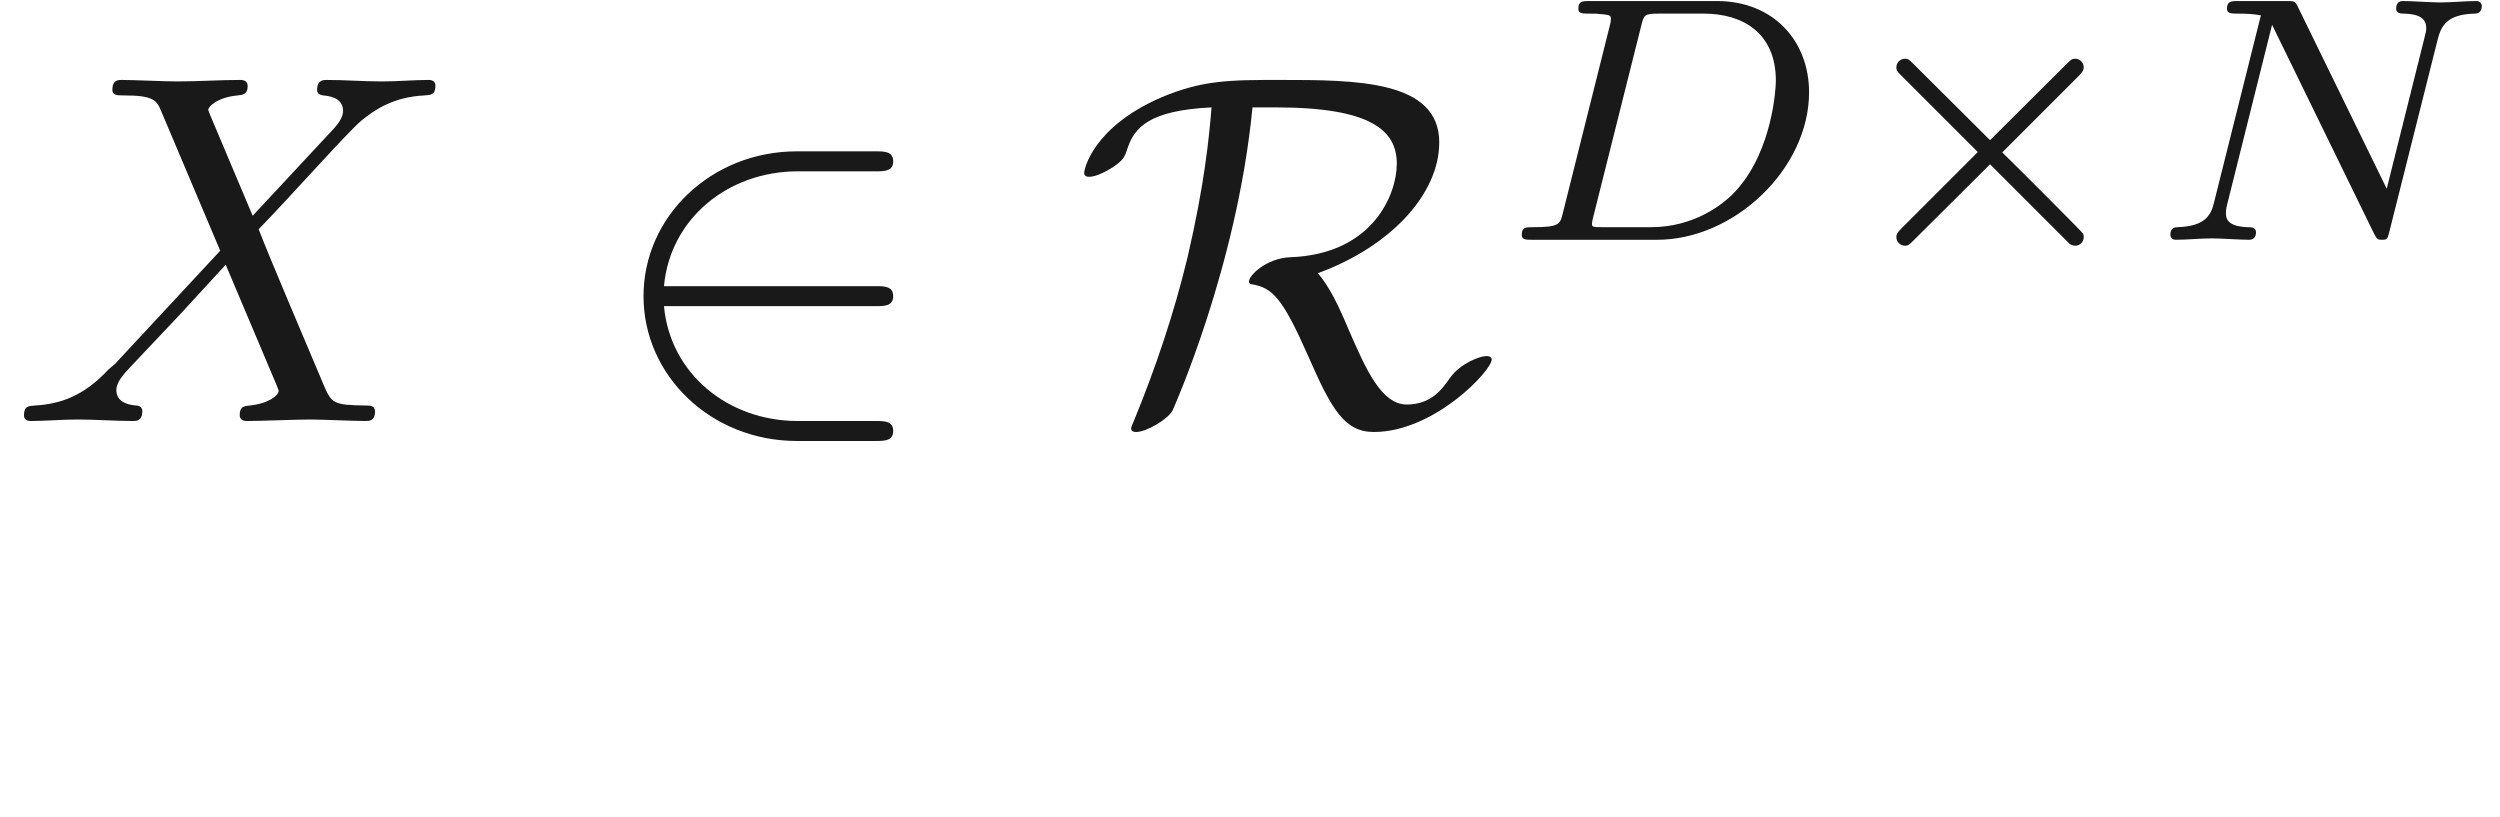 <ns0:svg xmlns:ns0="http://www.w3.org/2000/svg" xmlns:ns1="http://www.w3.org/1999/xlink" height="16.296pt" readme2tex:offset="0.6221500000000049" version="1.1" viewBox="-52.27 -70.418 49.864 16.296" width="49.864pt" xmlns:readme2tex="http://github.com/leegao/readme2tex/">
<ns0:defs>
<ns0:path d="M3.33 -0.76C3.37 -0.36 3.64 0.06 4.11 0.06C4.32 0.06 4.93 -0.08 4.93 -0.89V-1.45H4.68V-0.89C4.68 -0.31 4.43 -0.25 4.32 -0.25C3.99 -0.25 3.95 -0.7 3.95 -0.75V-2.75C3.95 -3.17 3.95 -3.56 3.59 -3.93C3.2 -4.32 2.7 -4.48 2.22 -4.48C1.4 -4.48 0.71 -4.01 0.71 -3.35C0.71 -3.05 0.91 -2.88 1.17 -2.88C1.45 -2.88 1.63 -3.08 1.63 -3.34C1.63 -3.46 1.58 -3.79 1.12 -3.8C1.39 -4.15 1.88 -4.26 2.2 -4.26C2.69 -4.26 3.26 -3.87 3.26 -2.98V-2.61C2.75 -2.58 2.05 -2.55 1.42 -2.25C0.67 -1.91 0.42 -1.39 0.42 -0.95C0.42 -0.14 1.39 0.11 2.02 0.11C2.68 0.11 3.14 -0.29 3.33 -0.76ZM3.26 -2.4V-1.4C3.26 -0.45 2.54 -0.11 2.09 -0.11C1.6 -0.11 1.19 -0.46 1.19 -0.96C1.19 -1.51 1.61 -2.34 3.26 -2.4Z" id="g0-97" />
<ns0:path d="M4.85 -4.11L4.01 -6.1C3.98 -6.18 3.96 -6.22 3.96 -6.23C3.96 -6.29 4.13 -6.48 4.55 -6.52C4.65 -6.53 4.75 -6.54 4.75 -6.71C4.75 -6.83 4.63 -6.83 4.6 -6.83C4.19 -6.83 3.76 -6.8 3.34 -6.8C3.09 -6.8 2.47 -6.83 2.22 -6.83C2.16 -6.83 2.04 -6.83 2.04 -6.63C2.04 -6.52 2.14 -6.52 2.27 -6.52C2.87 -6.52 2.93 -6.42 3.02 -6.2L4.2 -3.41L2.09 -1.14L1.96 -1.03C1.47 -0.5 1 -0.34 0.49 -0.31C0.36 -0.3 0.27 -0.3 0.27 -0.11C0.27 -0.1 0.27 0 0.4 0C0.7 0 1.03 -0.03 1.34 -0.03C1.71 -0.03 2.1 0 2.46 0C2.52 0 2.64 0 2.64 -0.2C2.64 -0.3 2.54 -0.31 2.52 -0.31C2.43 -0.32 2.12 -0.34 2.12 -0.62C2.12 -0.78 2.27 -0.94 2.39 -1.07L3.41 -2.15L4.31 -3.13L5.32 -0.74C5.36 -0.63 5.37 -0.62 5.37 -0.6C5.37 -0.52 5.18 -0.35 4.79 -0.31C4.68 -0.3 4.59 -0.29 4.59 -0.12C4.59 0 4.7 0 4.74 0C5.02 0 5.72 -0.03 6 -0.03C6.25 -0.03 6.86 0 7.11 0C7.18 0 7.3 0 7.3 -0.19C7.3 -0.31 7.2 -0.31 7.12 -0.31C6.45 -0.32 6.43 -0.35 6.26 -0.75C5.87 -1.68 5.2 -3.24 4.97 -3.84C5.65 -4.54 6.7 -5.73 7.02 -6.01C7.31 -6.25 7.69 -6.49 8.29 -6.52C8.42 -6.53 8.51 -6.53 8.51 -6.72C8.51 -6.73 8.51 -6.83 8.38 -6.83C8.08 -6.83 7.75 -6.8 7.44 -6.8C7.07 -6.8 6.69 -6.83 6.33 -6.83C6.27 -6.83 6.14 -6.83 6.14 -6.63C6.14 -6.56 6.19 -6.53 6.26 -6.52C6.35 -6.51 6.66 -6.49 6.66 -6.21C6.66 -6.07 6.55 -5.94 6.47 -5.85L4.85 -4.11Z" id="g1-88" />
<ns0:path d="M5.48 -2.3C5.65 -2.3 5.83 -2.3 5.83 -2.5S5.65 -2.7 5.48 -2.7H1.24C1.36 -4.04 2.51 -5 3.92 -5H5.48C5.65 -5 5.83 -5 5.83 -5.2S5.65 -5.4 5.48 -5.4H3.9C2.19 -5.4 0.83 -4.1 0.83 -2.5S2.19 0.4 3.9 0.4H5.48C5.65 0.4 5.83 0.4 5.83 0.2S5.65 0 5.48 0H3.92C2.51 0 1.36 -0.96 1.24 -2.3H5.48Z" id="g2-50" />
<ns0:path d="M4.05 -6.28C5.97 -6.28 6.47 -5.81 6.47 -5.15C6.47 -4.54 5.99 -3.34 4.34 -3.28C3.85 -3.26 3.51 -2.91 3.51 -2.8C3.51 -2.74 3.55 -2.74 3.56 -2.74C3.98 -2.67 4.18 -2.47 4.7 -1.29C5.16 -0.24 5.42 0.22 6.01 0.22C7.22 0.22 8.37 -1.01 8.37 -1.23C8.37 -1.3 8.29 -1.3 8.26 -1.3C8.14 -1.3 7.75 -1.16 7.54 -0.87C7.38 -0.64 7.16 -0.33 6.67 -0.33C6.16 -0.33 5.85 -1.04 5.51 -1.82C5.3 -2.32 5.12 -2.69 4.89 -2.96C6.34 -3.49 7.32 -4.54 7.32 -5.58C7.32 -6.83 5.64 -6.83 4.13 -6.83C3.13 -6.83 2.57 -6.83 1.73 -6.47C0.39 -5.88 0.21 -5.05 0.21 -4.97C0.21 -4.91 0.25 -4.89 0.31 -4.89C0.47 -4.89 0.7 -5.03 0.78 -5.08C0.99 -5.22 1.02 -5.28 1.08 -5.47C1.22 -5.87 1.5 -6.22 2.76 -6.28C2.71 -5.67 2.62 -4.74 2.28 -3.28C2.01 -2.16 1.64 -1.06 1.2 0.01C1.15 0.12 1.15 0.14 1.15 0.15C1.15 0.22 1.23 0.22 1.25 0.22C1.45 0.22 1.87 -0.02 1.98 -0.21C2 -0.26 3.27 -3.08 3.58 -6.28H4.05Z" id="g2-82" />
<ns0:path d="M1.323 -0.546C1.267 -0.308 1.253 -0.252 0.707 -0.252C0.581 -0.252 0.497 -0.252 0.497 -0.098C0.497 0 0.581 0 0.707 0H3.206C4.76 0 6.251 -1.428 6.251 -2.954C6.251 -3.976 5.544 -4.781 4.403 -4.781H1.855C1.715 -4.781 1.631 -4.781 1.631 -4.627C1.631 -4.529 1.708 -4.529 1.862 -4.529C1.974 -4.529 2.002 -4.529 2.128 -4.515C2.268 -4.501 2.282 -4.487 2.282 -4.417C2.282 -4.403 2.282 -4.368 2.254 -4.263L1.323 -0.546ZM2.891 -4.291C2.947 -4.508 2.954 -4.529 3.248 -4.529H4.144C4.928 -4.529 5.586 -4.137 5.586 -3.185C5.586 -3.024 5.516 -1.813 4.816 -1.015C4.543 -0.7 3.941 -0.252 3.08 -0.252H2.128C1.911 -0.252 1.904 -0.259 1.904 -0.322C1.904 -0.329 1.904 -0.364 1.932 -0.469L2.891 -4.291Z" id="g3-68" />
<ns0:path d="M5.838 -4.018C5.908 -4.284 6.02 -4.515 6.58 -4.529C6.615 -4.529 6.72 -4.536 6.72 -4.683C6.72 -4.725 6.685 -4.781 6.615 -4.781C6.384 -4.781 6.125 -4.753 5.887 -4.753C5.719 -4.753 5.313 -4.781 5.145 -4.781C5.11 -4.781 5.005 -4.781 5.005 -4.627C5.005 -4.536 5.096 -4.529 5.159 -4.529C5.488 -4.522 5.607 -4.417 5.607 -4.242C5.607 -4.186 5.6 -4.151 5.579 -4.074L4.816 -1.022L3.038 -4.662C2.982 -4.781 2.968 -4.781 2.8 -4.781H1.841C1.708 -4.781 1.617 -4.781 1.617 -4.627C1.617 -4.529 1.701 -4.529 1.848 -4.529S2.149 -4.522 2.296 -4.494L1.358 -0.749C1.295 -0.483 1.176 -0.273 0.63 -0.252C0.581 -0.252 0.483 -0.245 0.483 -0.105C0.483 -0.028 0.539 0 0.588 0C0.819 0 1.078 -0.028 1.316 -0.028C1.484 -0.028 1.89 0 2.058 0C2.128 0 2.198 -0.035 2.198 -0.147C2.198 -0.245 2.114 -0.252 2.037 -0.252C1.596 -0.266 1.596 -0.448 1.596 -0.546C1.596 -0.574 1.596 -0.609 1.624 -0.721L2.52 -4.305L4.564 -0.119C4.62 -0.007 4.648 0 4.718 0C4.83 0 4.83 -0.021 4.865 -0.147L5.838 -4.018Z" id="g3-78" />
<ns0:path d="M4.9 -3.283C4.977 -3.36 4.998 -3.402 4.998 -3.451C4.998 -3.563 4.907 -3.626 4.83 -3.626C4.76 -3.626 4.739 -3.605 4.655 -3.521L3.122 -1.995L1.582 -3.528C1.512 -3.598 1.484 -3.626 1.421 -3.626C1.323 -3.626 1.246 -3.549 1.246 -3.451C1.246 -3.388 1.267 -3.367 1.351 -3.283L2.877 -1.757L1.351 -0.231C1.253 -0.133 1.246 -0.098 1.246 -0.056C1.246 0.042 1.323 0.119 1.421 0.119C1.484 0.119 1.505 0.098 1.582 0.021L3.122 -1.512L4.718 0.084C4.753 0.105 4.788 0.119 4.83 0.119C4.907 0.119 4.998 0.056 4.998 -0.056C4.998 -0.112 4.984 -0.126 4.963 -0.147C4.949 -0.175 3.591 -1.533 3.367 -1.75L4.9 -3.283Z" id="g4-2" />
</ns0:defs>
<ns0:g fill-opacity="0.9" id="page1" transform="matrix(0.996 0 0 0.996 0 0)">
<ns0:use x="-52.27" y="-62.27" ns1:href="#g1-88" />
<ns0:use x="-40.423" y="-62.27" ns1:href="#g2-50" />
<ns0:use x="-30.978" y="-62.27" ns1:href="#g2-82" />
<ns0:use x="-22.503" y="-65.899" ns1:href="#g3-68" />
<ns0:use x="-15.75" y="-65.899" ns1:href="#g4-2" />
<ns0:use x="-9.5" y="-65.899" ns1:href="#g3-78" />
</ns0:g>
</ns0:svg>
